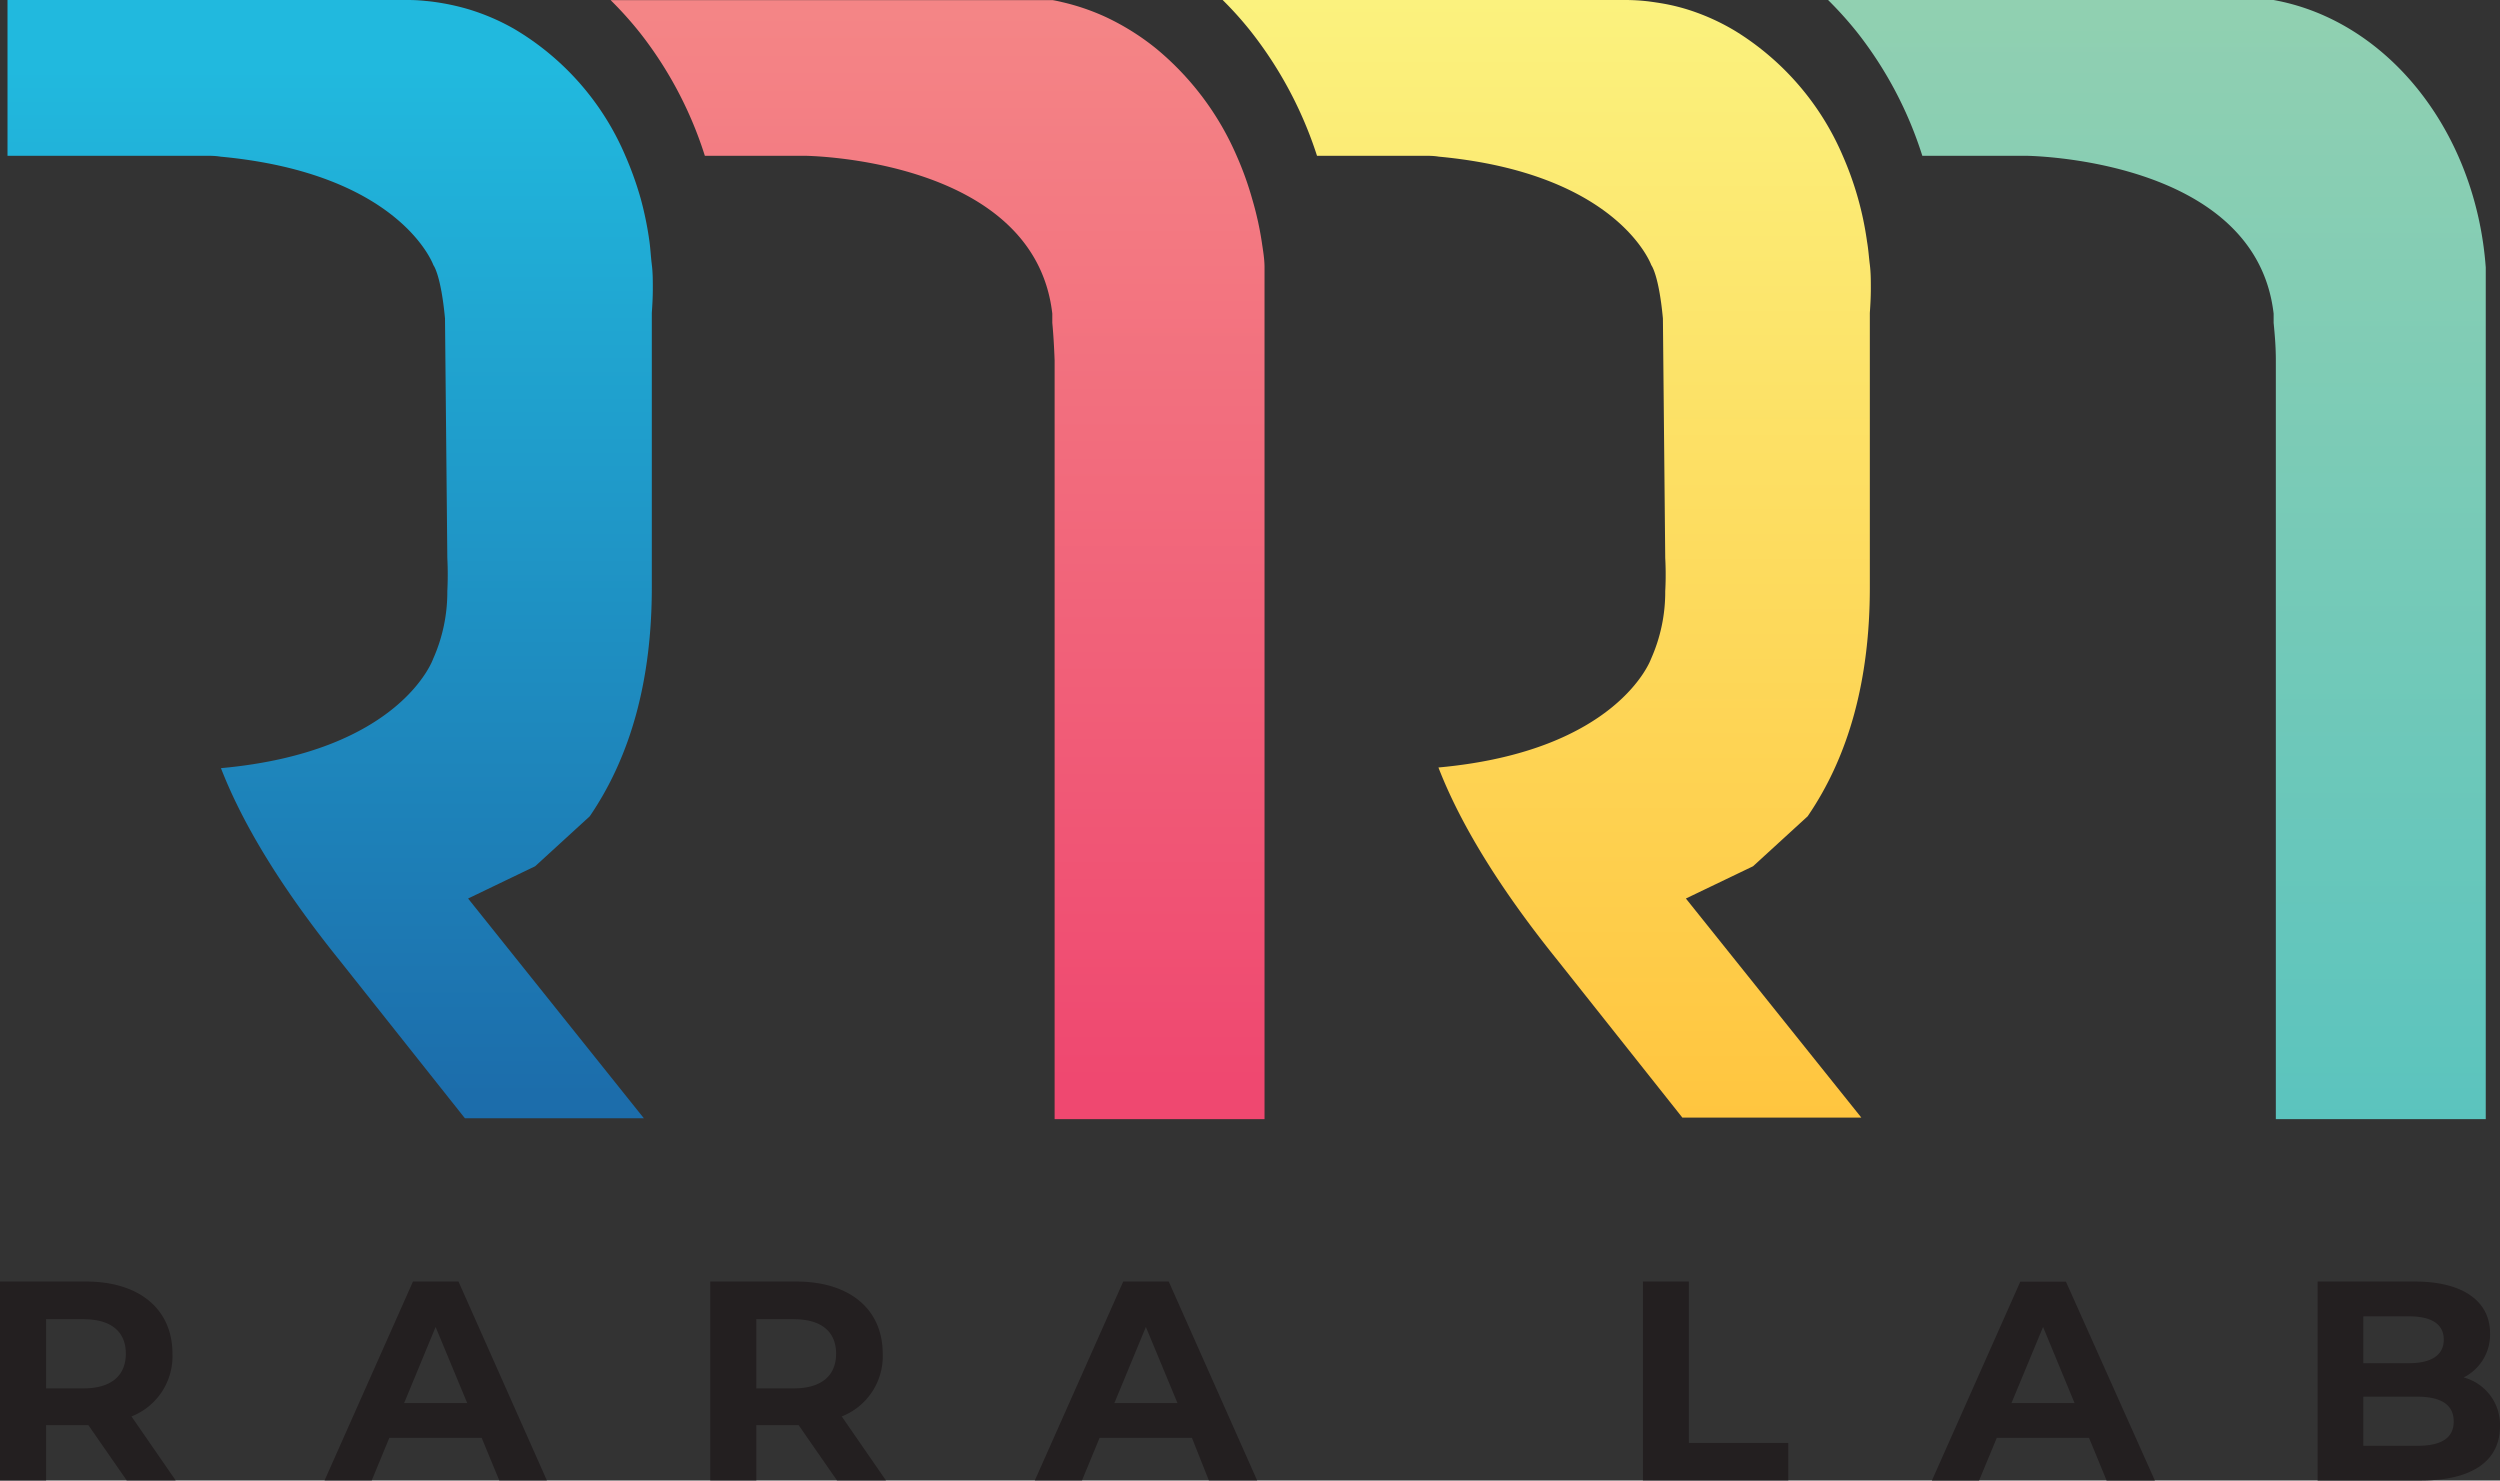 <svg xmlns="http://www.w3.org/2000/svg" xmlns:xlink="http://www.w3.org/1999/xlink" viewBox="0 0 226.29 134.01"><rect x="0" y="0" width="226.29" height="134.01" fill="#333333" stroke="none"/><defs><style>.cls-1{fill:url(#linear-gradient);}.cls-2{fill:url(#linear-gradient-2);}.cls-3{fill:url(#linear-gradient-3);}.cls-4{fill:url(#linear-gradient-4);}.cls-5{fill:#231f20;}</style><linearGradient id="linear-gradient" x1="195.21" x2="195.21" y2="101.3" gradientUnits="userSpaceOnUse"><stop offset="0" stop-color="#91d0b1"/><stop offset="1" stop-color="#5bc4be"/></linearGradient><linearGradient id="linear-gradient-2" x1="139.99" x2="139.99" y2="101.22" gradientUnits="userSpaceOnUse"><stop offset="0" stop-color="#fbf27e"/><stop offset="1" stop-color="#ffc53f"/></linearGradient><linearGradient id="linear-gradient-3" x1="84.82" y1="1.09" x2="84.82" y2="97.84" gradientUnits="userSpaceOnUse"><stop offset="0" stop-color="#f48586"/><stop offset="1" stop-color="#ef4870"/></linearGradient><linearGradient id="linear-gradient-4" x1="29.89" y1="6.14" x2="29.89" y2="99.09" gradientUnits="userSpaceOnUse"><stop offset="0" stop-color="#21b9de"/><stop offset="1" stop-color="#1c6dab"/></linearGradient></defs><title>logoAsset 3-Preview</title><g id="Layer_2" data-name="Layer 2"><g id="Layer_1-2" data-name="Layer 1"><path class="cls-1" d="M225,24.2v77.1H206V32.62c0-1.33-.11-2.46-.2-3.4v-.83c-1.63-14.15-22.45-14.29-22.45-14.29H174A35.22,35.22,0,0,0,168.16,3a33.34,33.34,0,0,0-2.69-3h40.32C216.08,1.85,224.09,11.82,225,24.2Z"/><path class="cls-2" d="M169,21.89a29.34,29.34,0,0,0-2.2-7.79,24.62,24.62,0,0,0-9.69-11.27A20,20,0,0,0,153,.94a18,18,0,0,0-2.43-.61c-.46-.08-.93-.15-1.4-.21a18.28,18.28,0,0,0-2-.12h-36.5a31.37,31.37,0,0,1,2.54,2.83,36.05,36.05,0,0,1,6,11.27h9.6l.06,0c.44,0,.89,0,1.37.08h0C146.52,15.7,149.47,24,149.47,24s.68.85,1.05,4.83l.21,21.68s.09,1.43,0,3a14.84,14.84,0,0,1-1.29,6.14s-2.95,8.34-19.24,9.82c2,5.16,5.58,11,10.79,17.46l11.29,14.23h16.2L152.6,81.33l6.08-2.92,4.94-4.52q5.63-8.23,5.63-20.72V28.32c.05-.72.09-1.44.09-2.18s0-1.46-.09-2.18S169.12,22.57,169,21.89Z"/><path class="cls-3" d="M113.34,18a28.93,28.93,0,0,0-1.4-3.89,25.93,25.93,0,0,0-7.31-9.73,22.31,22.31,0,0,0-4.5-2.82,20.28,20.28,0,0,0-4-1.37c-.28-.07-.57-.13-.86-.18h-40a33.34,33.34,0,0,1,2.69,3A35.22,35.22,0,0,1,63.8,14.1h9s20.83.14,22.45,14.29v.83c.09.94.16,2.07.21,3.4V101.3h19V24.2c0-.78-.14-1.55-.25-2.31A29,29,0,0,0,113.34,18Z"/><path class="cls-4" d="M58.79,21.89A30.61,30.61,0,0,0,58,18a30.34,30.34,0,0,0-1.39-3.89A24.44,24.44,0,0,0,46.53,2.61,20,20,0,0,0,42.38.83a21.37,21.37,0,0,0-2.1-.5c-.56-.1-1.13-.19-1.71-.24A15.25,15.25,0,0,0,36.91,0H.68V14.1H18.53l.06,0c.44,0,.89,0,1.37.08h0C36.28,15.7,39.23,24,39.23,24s.68.85,1.05,4.83l.21,21.68a29.94,29.94,0,0,1,0,3,14.84,14.84,0,0,1-1.29,6.14S36.28,68.05,20,69.53c2,5.16,5.58,11,10.79,17.46l11.29,14.23H58.28L42.37,81.33l6.07-2.92,4.94-4.52Q59,65.66,59,53.17V28.32c.05-.72.09-1.44.09-2.18s0-1.46-.09-2.18S58.88,22.57,58.79,21.89Z"/><path class="cls-5" d="M11.47,134,8,129H4.17v5H0V116H7.79c4.81,0,7.82,2.49,7.82,6.53a5.85,5.85,0,0,1-3.71,5.68l4,5.79Zm-3.91-14.6H4.17v6.27H7.56c2.54,0,3.83-1.18,3.83-3.14S10.1,119.41,7.56,119.41Z"/><path class="cls-5" d="M43.6,130.15H35.24L33.65,134H29.38l8-18h4.12l8,18H45.19ZM42.29,127l-2.86-6.89L36.58,127Z"/><path class="cls-5" d="M75.76,134l-3.47-5H68.46v5H64.29V116h7.79c4.81,0,7.82,2.49,7.82,6.53a5.85,5.85,0,0,1-3.71,5.68l4,5.79Zm-3.91-14.6H68.46v6.27h3.39c2.54,0,3.83-1.18,3.83-3.14S74.39,119.41,71.85,119.41Z"/><path class="cls-5" d="M107.89,130.15H99.53L97.94,134H93.67l8-18h4.12l8,18h-4.37ZM106.58,127l-2.86-6.89L100.87,127Z"/><path class="cls-5" d="M148.71,116h4.16v14.61h9V134H148.71Z"/><path class="cls-5" d="M189.09,130.15h-8.35l-1.6,3.86h-4.27l8-18H187l8.05,18h-4.37ZM187.78,127l-2.85-6.89L182.07,127Z"/><path class="cls-5" d="M226.29,129.1c0,3.11-2.47,4.91-7.2,4.91h-9.31V116h8.8c4.5,0,6.81,1.88,6.81,4.68a4.33,4.33,0,0,1-2.39,4A4.44,4.44,0,0,1,226.29,129.1Zm-12.37-9.95v4.24h4.14c2,0,3.14-.72,3.14-2.13s-1.11-2.11-3.14-2.11Zm8.18,9.51c0-1.52-1.16-2.24-3.32-2.24h-4.86v4.45h4.86C220.94,130.87,222.1,130.2,222.1,128.66Z"/></g></g></svg>
